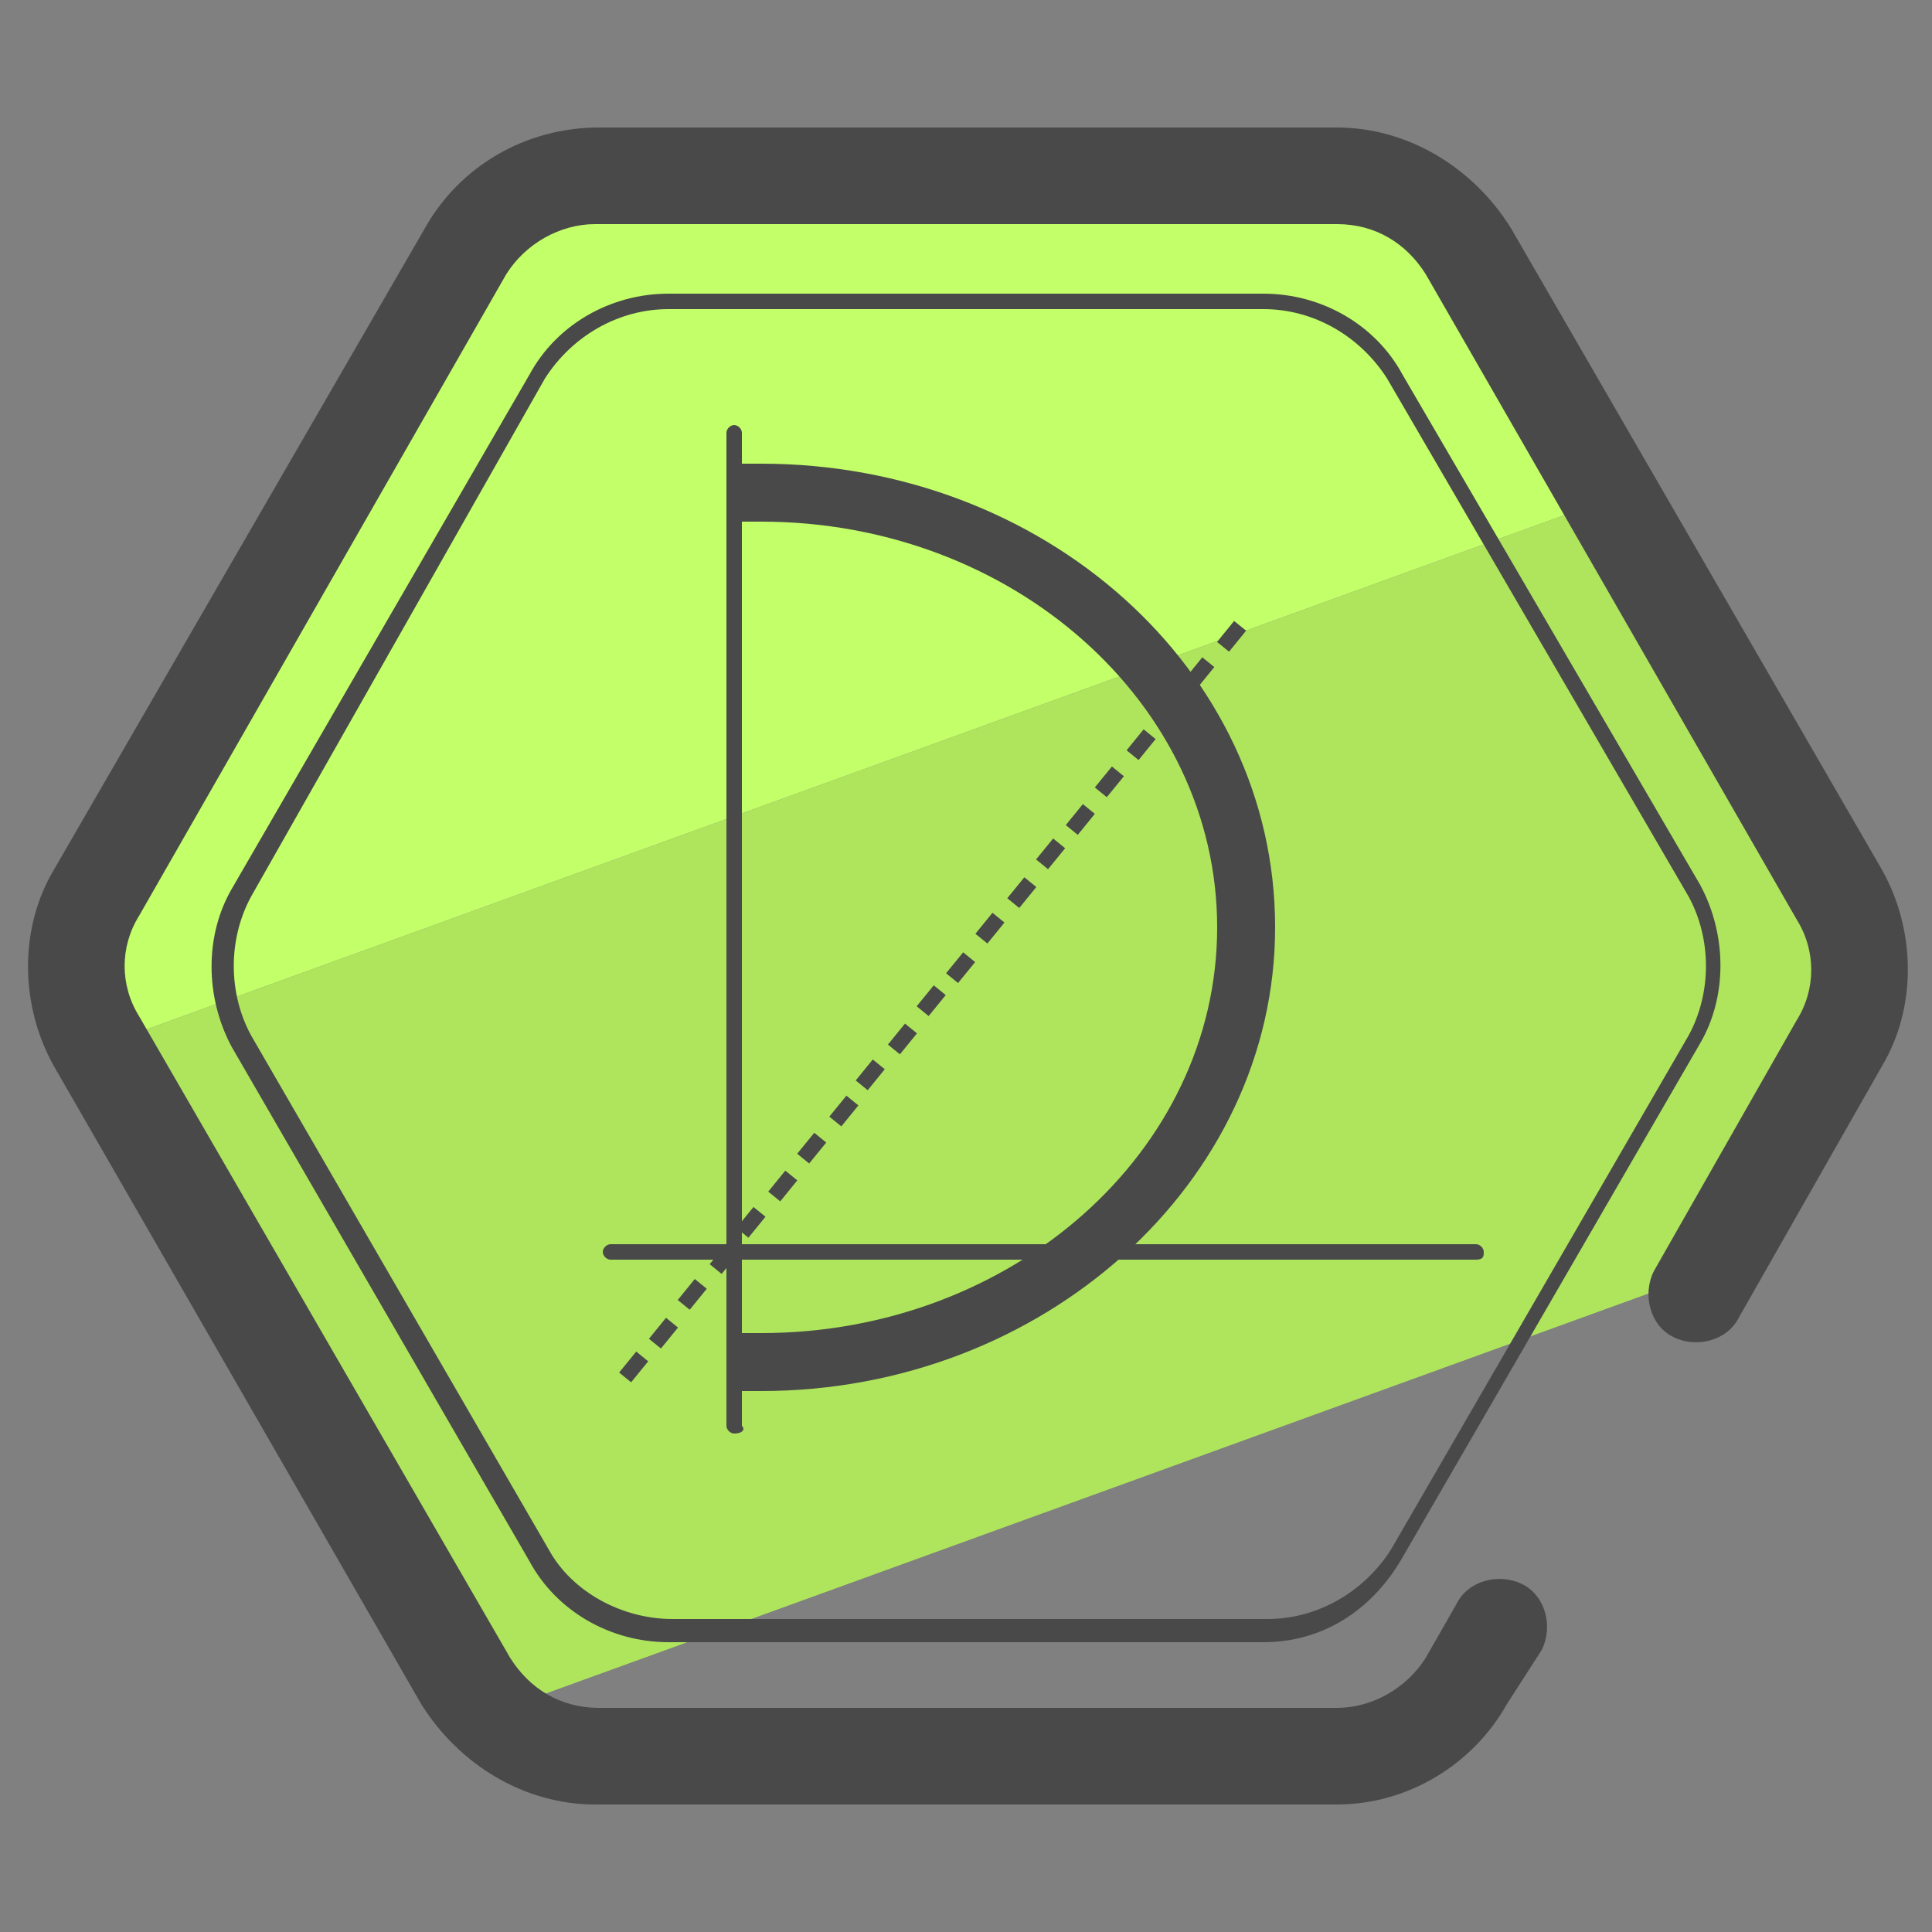 <?xml version="1.0" encoding="utf-8"?>
<!-- Generator: Adobe Illustrator 22.1.0, SVG Export Plug-In . SVG Version: 6.00 Build 0)  -->
<svg version="1.1" id="Layer_1" xmlns="http://www.w3.org/2000/svg" xmlns:xlink="http://www.w3.org/1999/xlink" x="0px" y="0px"
	 viewBox="0 0 50 50" style="enable-background:new 0 0 50 50;" xml:space="preserve">
<rect x="0" y="0" width="50" height="50" fill="#808080" stroke="none"/>
<style type="text/css">
	.st0{fill:#C3FF68;}
	.st1{fill:#AFE55D;}
	.st2{fill:#494949;}
	.st3{fill-rule:evenodd;clip-rule:evenodd;fill:#494949;}
</style>
<g>
	<g>
		<path class="st0" d="M37.8,6.7c-0.7-1.2-2-1.9-3.4-1.9H15.6c-1.4,0-2.7,0.7-3.4,1.9L2.8,23.1c-0.7,1.2-0.7,2.7,0,3.9L2.8,27
			l38.6-14L37.8,6.7z"/>
	</g>
	<g>
		<path class="st1" d="M47.2,26.9c0.7-1.2,0.7-2.7,0-3.9L41.4,13L2.8,27l9.4,16.2c0.2,0.4,0.5,0.7,0.9,1l30.6-11.1L47.2,26.9z"/>
	</g>
	<g>
		<path class="st2" d="M34.6,46.7H15.4c-1.8,0-3.5-1-4.5-2.6L1.4,27.6c-0.9-1.6-0.9-3.6,0-5.1L11,5.9c0.9-1.6,2.6-2.6,4.5-2.6h19.1
			c1.8,0,3.5,1,4.5,2.6l9.6,16.6c0.9,1.6,0.9,3.6,0,5.1l-3.7,6.5c-0.3,0.6-1.1,0.8-1.7,0.5c-0.6-0.3-0.8-1.1-0.5-1.7l3.7-6.5
			c0.5-0.8,0.5-1.8,0-2.6L36.9,7.1c-0.5-0.8-1.3-1.3-2.3-1.3H15.4c-0.9,0-1.8,0.5-2.3,1.3L3.6,23.7c-0.5,0.8-0.5,1.8,0,2.6l9.6,16.6
			c0.5,0.8,1.3,1.3,2.3,1.3h19.1c0.9,0,1.8-0.5,2.3-1.3l0.8-1.4c0.3-0.6,1.1-0.8,1.7-0.5c0.6,0.3,0.8,1.1,0.5,1.7L39,44.1
			C38.1,45.7,36.4,46.7,34.6,46.7z"/>
	</g>
	<g>
		<path class="st2" d="M32.7,42.5H17.3c-1.5,0-2.9-0.8-3.6-2.1L6,27.1c-0.7-1.3-0.7-2.9,0-4.1l7.7-13.3c0.7-1.3,2.1-2.1,3.6-2.1
			h15.4c1.5,0,2.9,0.8,3.6,2.1L44,22.9c0.7,1.3,0.7,2.9,0,4.1l-7.7,13.3C35.5,41.7,34.2,42.5,32.7,42.5z M17.3,8
			c-1.3,0-2.5,0.7-3.2,1.8L6.5,23.2c-0.6,1.1-0.6,2.5,0,3.6l7.7,13.3c0.6,1.1,1.9,1.8,3.2,1.8h15.4c1.3,0,2.5-0.7,3.2-1.8l7.7-13.3
			c0.6-1.1,0.6-2.5,0-3.6L35.9,9.8C35.2,8.7,34,8,32.7,8H17.3z"/>
	</g>
	<g>
		<g>
			<path class="st2" d="M19,37.1c-0.1,0-0.2-0.1-0.2-0.2V11.2c0-0.1,0.1-0.2,0.2-0.2s0.2,0.1,0.2,0.2v25.7
				C19.3,37,19.2,37.1,19,37.1z"/>
		</g>
		<g>
			<g>
				
					<rect x="30" y="18.1" transform="matrix(0.631 -0.776 0.776 0.631 -3.067 30.267)" class="st3" width="0.7" height="0.4"/>
			</g>
			<g>
				
					<rect x="30.7" y="17.2" transform="matrix(0.631 -0.776 0.776 0.631 -2.045 30.524)" class="st3" width="0.7" height="0.4"/>
			</g>
			<g>
				
					<rect x="31.5" y="16.3" transform="matrix(0.631 -0.776 0.776 0.631 -1.028 30.772)" class="st3" width="0.7" height="0.4"/>
			</g>
			<g>
				
					<rect x="27.6" y="21" transform="matrix(0.631 -0.776 0.776 0.631 -6.129 29.52)" class="st3" width="0.7" height="0.4"/>
			</g>
			<g>
				
					<rect x="28.4" y="20" transform="matrix(0.632 -0.775 0.775 0.632 -5.115 29.749)" class="st3" width="0.7" height="0.4"/>
			</g>
			<g>
				
					<rect x="29.2" y="19.1" transform="matrix(0.631 -0.776 0.776 0.631 -4.091 30.025)" class="st3" width="0.7" height="0.4"/>
			</g>
			<g>
				
					<rect x="25.3" y="23.8" transform="matrix(0.631 -0.776 0.776 0.631 -9.19 28.781)" class="st3" width="0.7" height="0.4"/>
			</g>
			<g>
				
					<rect x="26.1" y="22.9" transform="matrix(0.632 -0.775 0.775 0.632 -8.175 29.001)" class="st3" width="0.7" height="0.4"/>
			</g>
			<g>
				
					<rect x="26.9" y="21.9" transform="matrix(0.632 -0.775 0.775 0.632 -7.16 29.249)" class="st3" width="0.7" height="0.4"/>
			</g>
			<g>
				<rect x="23" y="26.7" transform="matrix(0.631 -0.776 0.776 0.631 -12.253 28.034)" class="st3" width="0.7" height="0.4"/>
			</g>
			<g>
				
					<rect x="23.8" y="25.7" transform="matrix(0.632 -0.775 0.775 0.632 -11.236 28.245)" class="st3" width="0.7" height="0.4"/>
			</g>
			<g>
				
					<rect x="24.5" y="24.8" transform="matrix(0.632 -0.775 0.775 0.632 -10.22 28.502)" class="st3" width="0.7" height="0.4"/>
			</g>
			<g>
				
					<rect x="20.7" y="29.5" transform="matrix(0.632 -0.775 0.775 0.632 -15.314 27.257)" class="st3" width="0.7" height="0.4"/>
			</g>
			<g>
				
					<rect x="21.5" y="28.6" transform="matrix(0.631 -0.776 0.776 0.631 -14.297 27.536)" class="st3" width="0.7" height="0.4"/>
			</g>
			<g>
				
					<rect x="22.2" y="27.6" transform="matrix(0.631 -0.776 0.776 0.631 -13.28 27.774)" class="st3" width="0.7" height="0.4"/>
			</g>
			<g>
				
					<rect x="18.4" y="32.4" transform="matrix(0.632 -0.775 0.775 0.632 -18.373 26.5)" class="st3" width="0.7" height="0.4"/>
			</g>
			<g>
				
					<rect x="19.1" y="31.4" transform="matrix(0.631 -0.776 0.776 0.631 -17.36 26.788)" class="st3" width="0.7" height="0.4"/>
			</g>
			<g>
				
					<rect x="19.9" y="30.5" transform="matrix(0.631 -0.776 0.776 0.631 -16.343 27.036)" class="st3" width="0.7" height="0.4"/>
			</g>
			<g>
				
					<rect x="16.1" y="35.2" transform="matrix(0.632 -0.775 0.775 0.632 -21.432 25.752)" class="st3" width="0.7" height="0.4"/>
			</g>
			<g>
				
					<rect x="16.8" y="34.3" transform="matrix(0.631 -0.776 0.776 0.631 -20.423 26.041)" class="st3" width="0.7" height="0.4"/>
			</g>
			<g>
				
					<rect x="17.6" y="33.3" transform="matrix(0.631 -0.776 0.776 0.631 -19.407 26.289)" class="st3" width="0.7" height="0.4"/>
			</g>
		</g>
		<g>
			<path class="st2" d="M38.2,32.6H15.8c-0.1,0-0.2-0.1-0.2-0.2s0.1-0.2,0.2-0.2h22.4c0.1,0,0.2,0.1,0.2,0.2S38.4,32.6,38.2,32.6z"
				/>
		</g>
		<g>
			<path class="st2" d="M19.7,36h-0.8v-1.5h0.8c6.5,0,11.8-4.7,11.8-10.5c0-5.8-5.3-10.5-11.8-10.5h-0.8V12h0.8C27,12,33,17.3,33,24
				C33,30.6,27,36,19.7,36z"/>
		</g>
	</g>
</g>
</svg>
